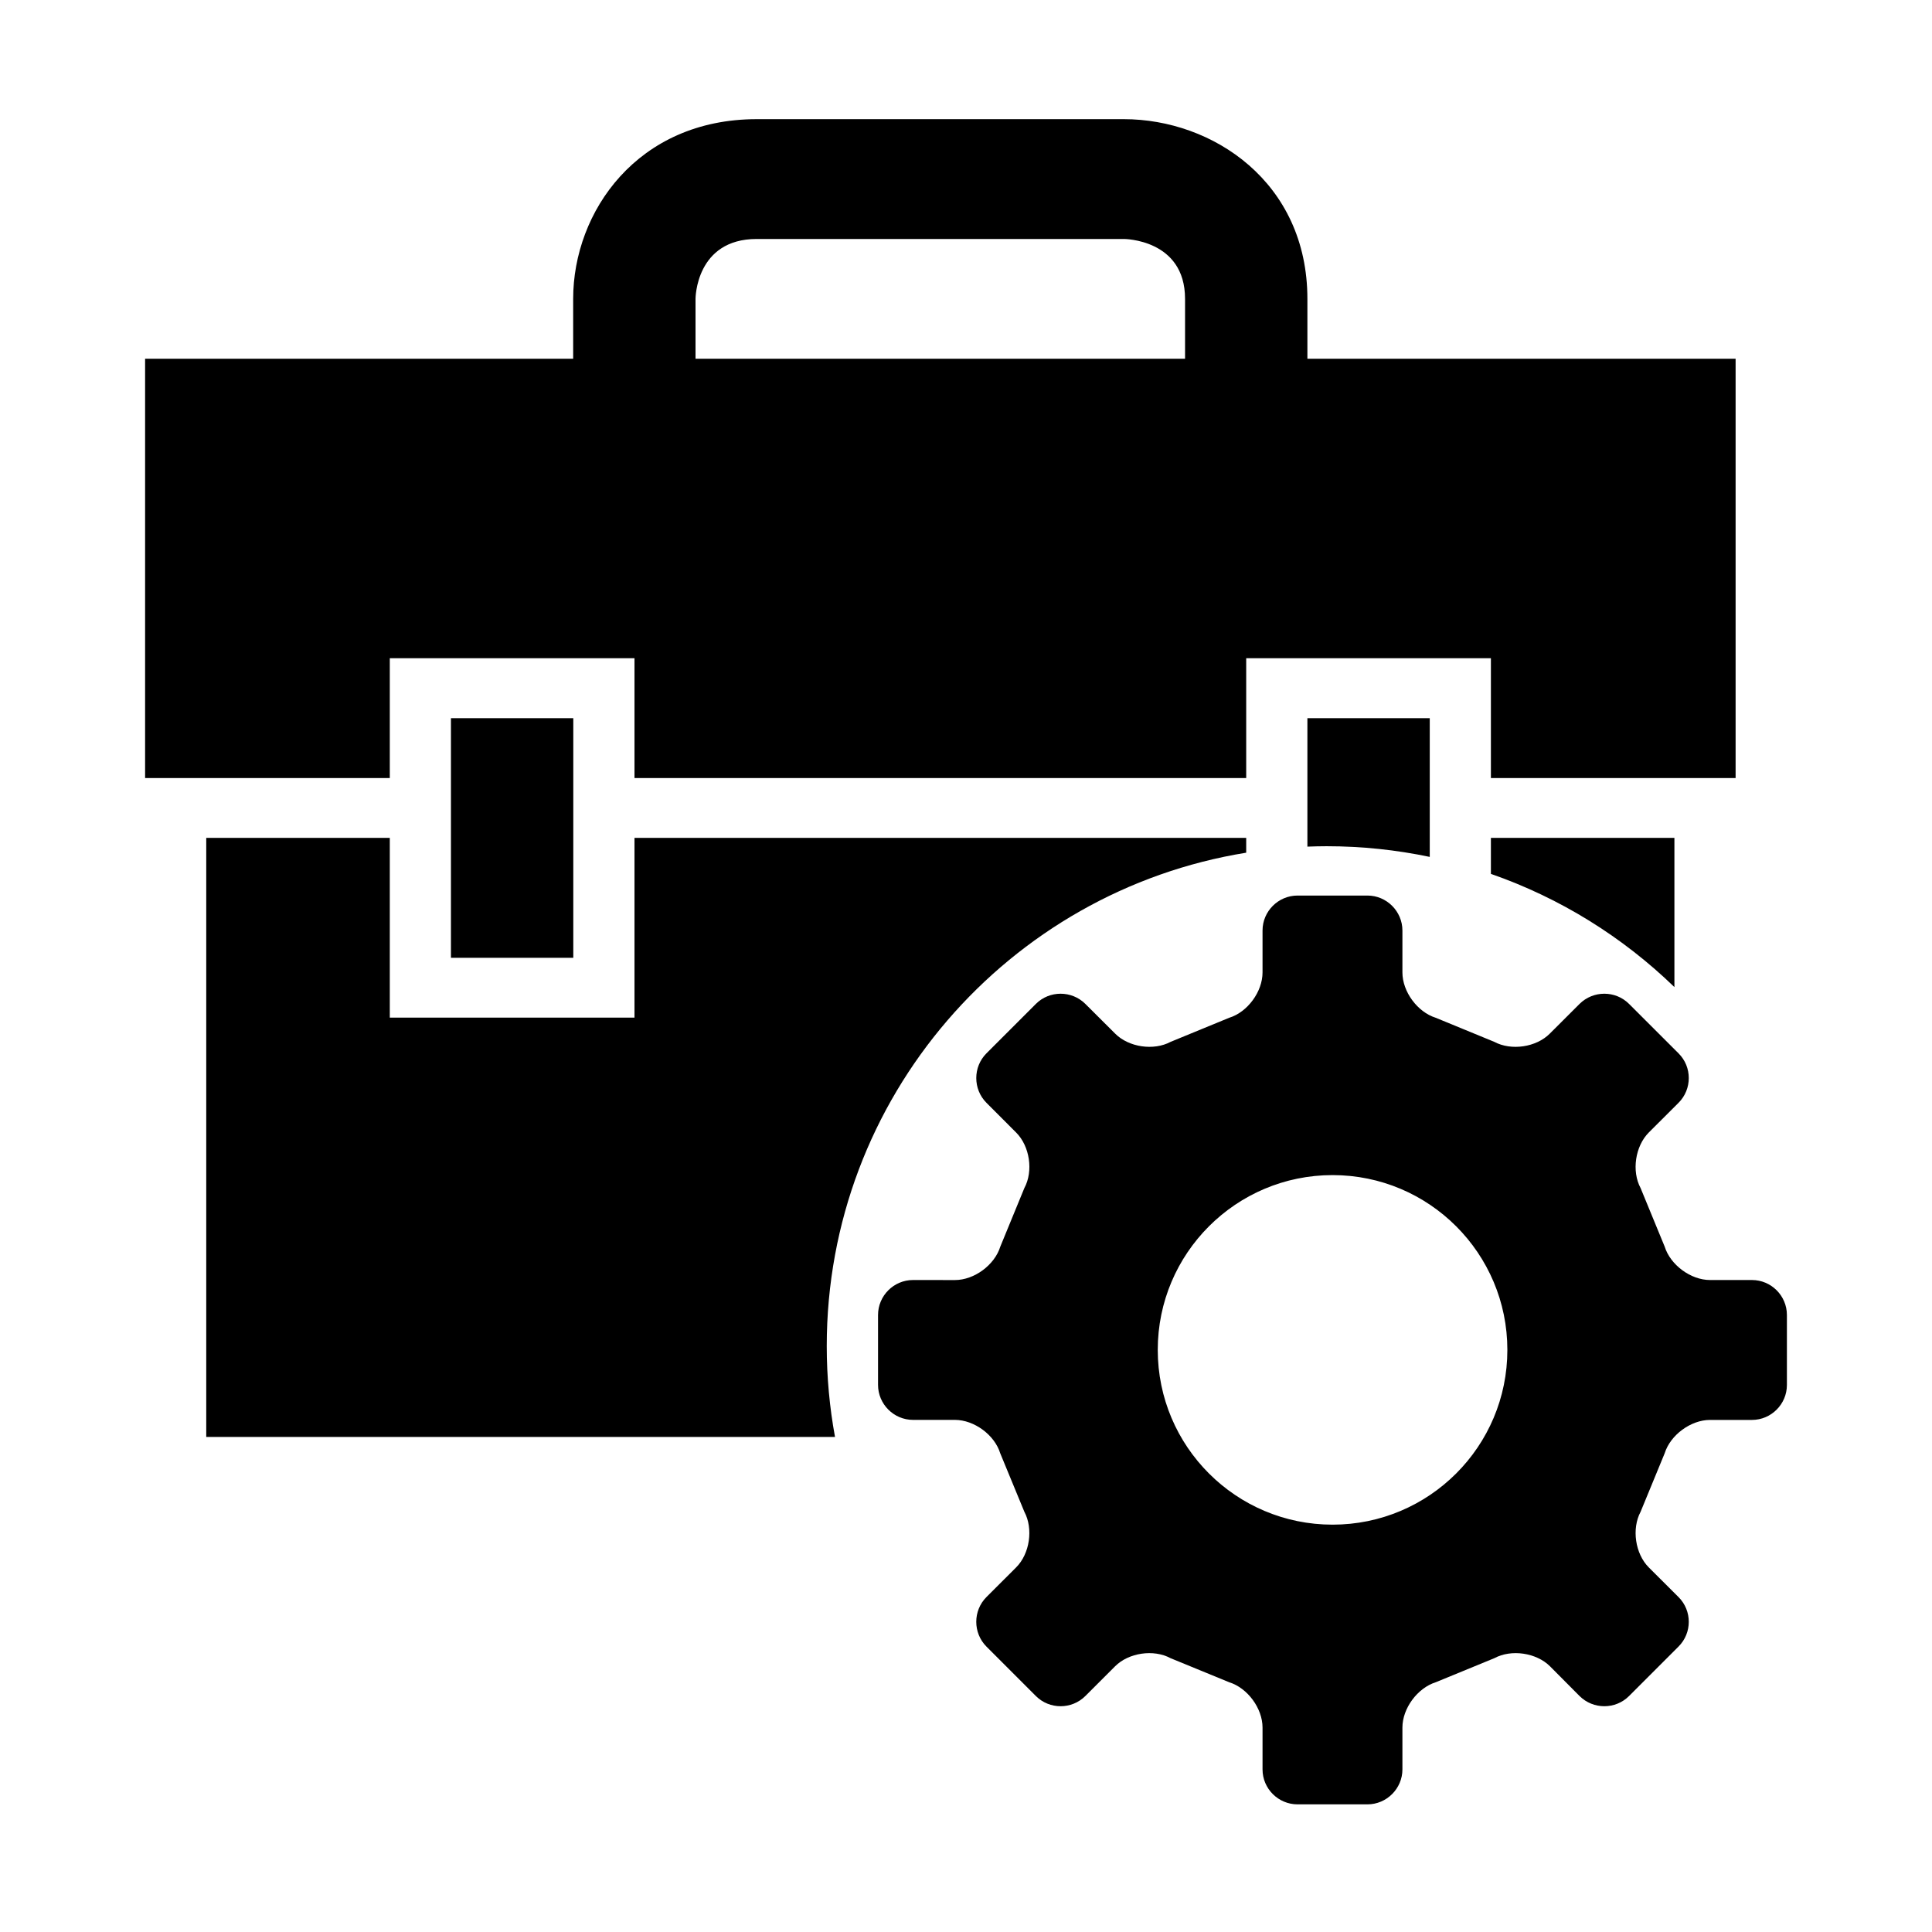 <?xml version="1.0" standalone="no"?><!DOCTYPE svg PUBLIC "-//W3C//DTD SVG 1.1//EN" "http://www.w3.org/Graphics/SVG/1.1/DTD/svg11.dtd"><svg t="1624850584111" class="icon" viewBox="0 0 1024 1024" version="1.1" xmlns="http://www.w3.org/2000/svg" p-id="17524" xmlns:xlink="http://www.w3.org/1999/xlink" width="200" height="200"><defs><style type="text/css"></style></defs><path d="M206.602 348.883l129.694 0 0 63.51 324.216 0 0-63.51 129.697 0 0 63.51 129.699 0L919.908 190.144 692.948 190.144l0-31.75c0-61.882-50.191-95.233-97.283-95.233L401.075 63.161c-63.178 0-97.286 49.06-97.286 95.233l0 31.75L76.904 190.144l0 222.25 129.698 0L206.602 348.883 206.602 348.883zM368.641 158.393c0 0 0-31.731 32.435-31.731l194.589 0c0 0 32.436 0 32.436 31.731l0 31.755-259.459 0L368.641 158.393 368.641 158.393zM660.512 451.946l0-7.85L336.296 444.096l0 95.278-129.694 0 0-95.278-97.287 0 0 317.521L442.573 761.617c-2.869-15.625-4.381-31.719-4.381-48.17C438.193 581.636 534.454 472.332 660.512 451.946L660.512 451.946zM790.209 463.177c36.786 12.794 69.879 33.466 97.263 59.998l0-79.079-97.263 0L790.209 463.177 790.209 463.177zM303.859 507.648 303.859 380.663l-64.847 0 0 126.984L303.859 507.647 303.859 507.648zM703.136 448.517c18.738 0 37.023 1.958 54.663 5.657L757.799 380.663l-64.851 0 0 68.069C696.332 448.605 699.721 448.517 703.136 448.517L703.136 448.517zM928.583 678.435l-22.252 0c-10.185 0-20.982-7.977-24.015-17.69l-12.771-31.048c-4.823-8.961-2.849-22.204 4.326-29.427l15.784-15.755c7.243-7.221 7.243-19.027 0-26.228l-26.227-26.202c-7.195-7.193-18.978-7.193-26.225 0l-15.783 15.758c-7.174 7.228-20.44 9.177-29.422 4.354l-31.005-12.749c-9.691-3.006-17.684-13.831-17.684-24.031l0-22.227c0-10.189-8.377-18.533-18.535-18.533l-37.048 0c-10.204 0-18.557 8.344-18.557 18.533l0 22.227c0 10.2-7.929 21.025-17.688 24.031l-31.024 12.749c-8.987 4.823-22.207 2.866-29.4-4.354l-15.805-15.758c-7.225-7.193-19.01-7.193-26.206 0l-26.201 26.202c-7.199 7.201-7.199 19.007 0 26.228l15.733 15.755c7.246 7.224 9.197 20.466 4.352 29.427l-12.751 31.048c-3.009 9.736-13.801 17.708-24.034 17.708l-22.228-0.018c-10.188 0-18.538 8.327-18.538 18.53l0 37.049c0 10.203 8.35 18.552 18.538 18.552l22.228 0c10.233 0.025 21.002 7.976 23.989 17.687l12.796 31.024c4.821 9.012 2.869 22.273-4.352 29.472l-15.756 15.738c-7.176 7.215-7.176 19.002 0 26.22l26.223 26.227c7.196 7.201 18.982 7.201 26.201 0l15.784-15.78c7.173-7.178 20.415-9.15 29.377-4.286l31.073 12.751c9.759 3.034 17.688 13.827 17.688 24.035l0 22.182c0 10.161 8.326 18.51 18.557 18.51l37.048 0c10.162 0 18.535-8.348 18.535-18.51l0-22.182c0-10.21 7.998-21.001 17.684-24.035l31.05-12.751c8.986-4.866 22.253-2.893 29.473 4.286l15.687 15.78c7.247 7.201 19.03 7.201 26.225 0l26.227-26.227c7.243-7.218 7.243-19.005 0-26.22l-15.779-15.738c-7.174-7.194-9.152-20.46-4.33-29.472l12.771-31.024c3.033-9.711 13.878-17.662 24.015-17.662l22.252 0c10.182 0 18.513-8.35 18.513-18.533l0-37.092C947.095 686.76 938.765 678.435 928.583 678.435L928.583 678.435zM706.284 808.1c-51.159 0-92.651-41.466-92.651-92.627 0-51.153 41.492-92.646 92.651-92.646 51.181 0 92.651 41.493 92.651 92.646C798.936 766.632 757.467 808.1 706.284 808.1L706.284 808.1zM706.284 808.1" p-id="17525"></path></svg>